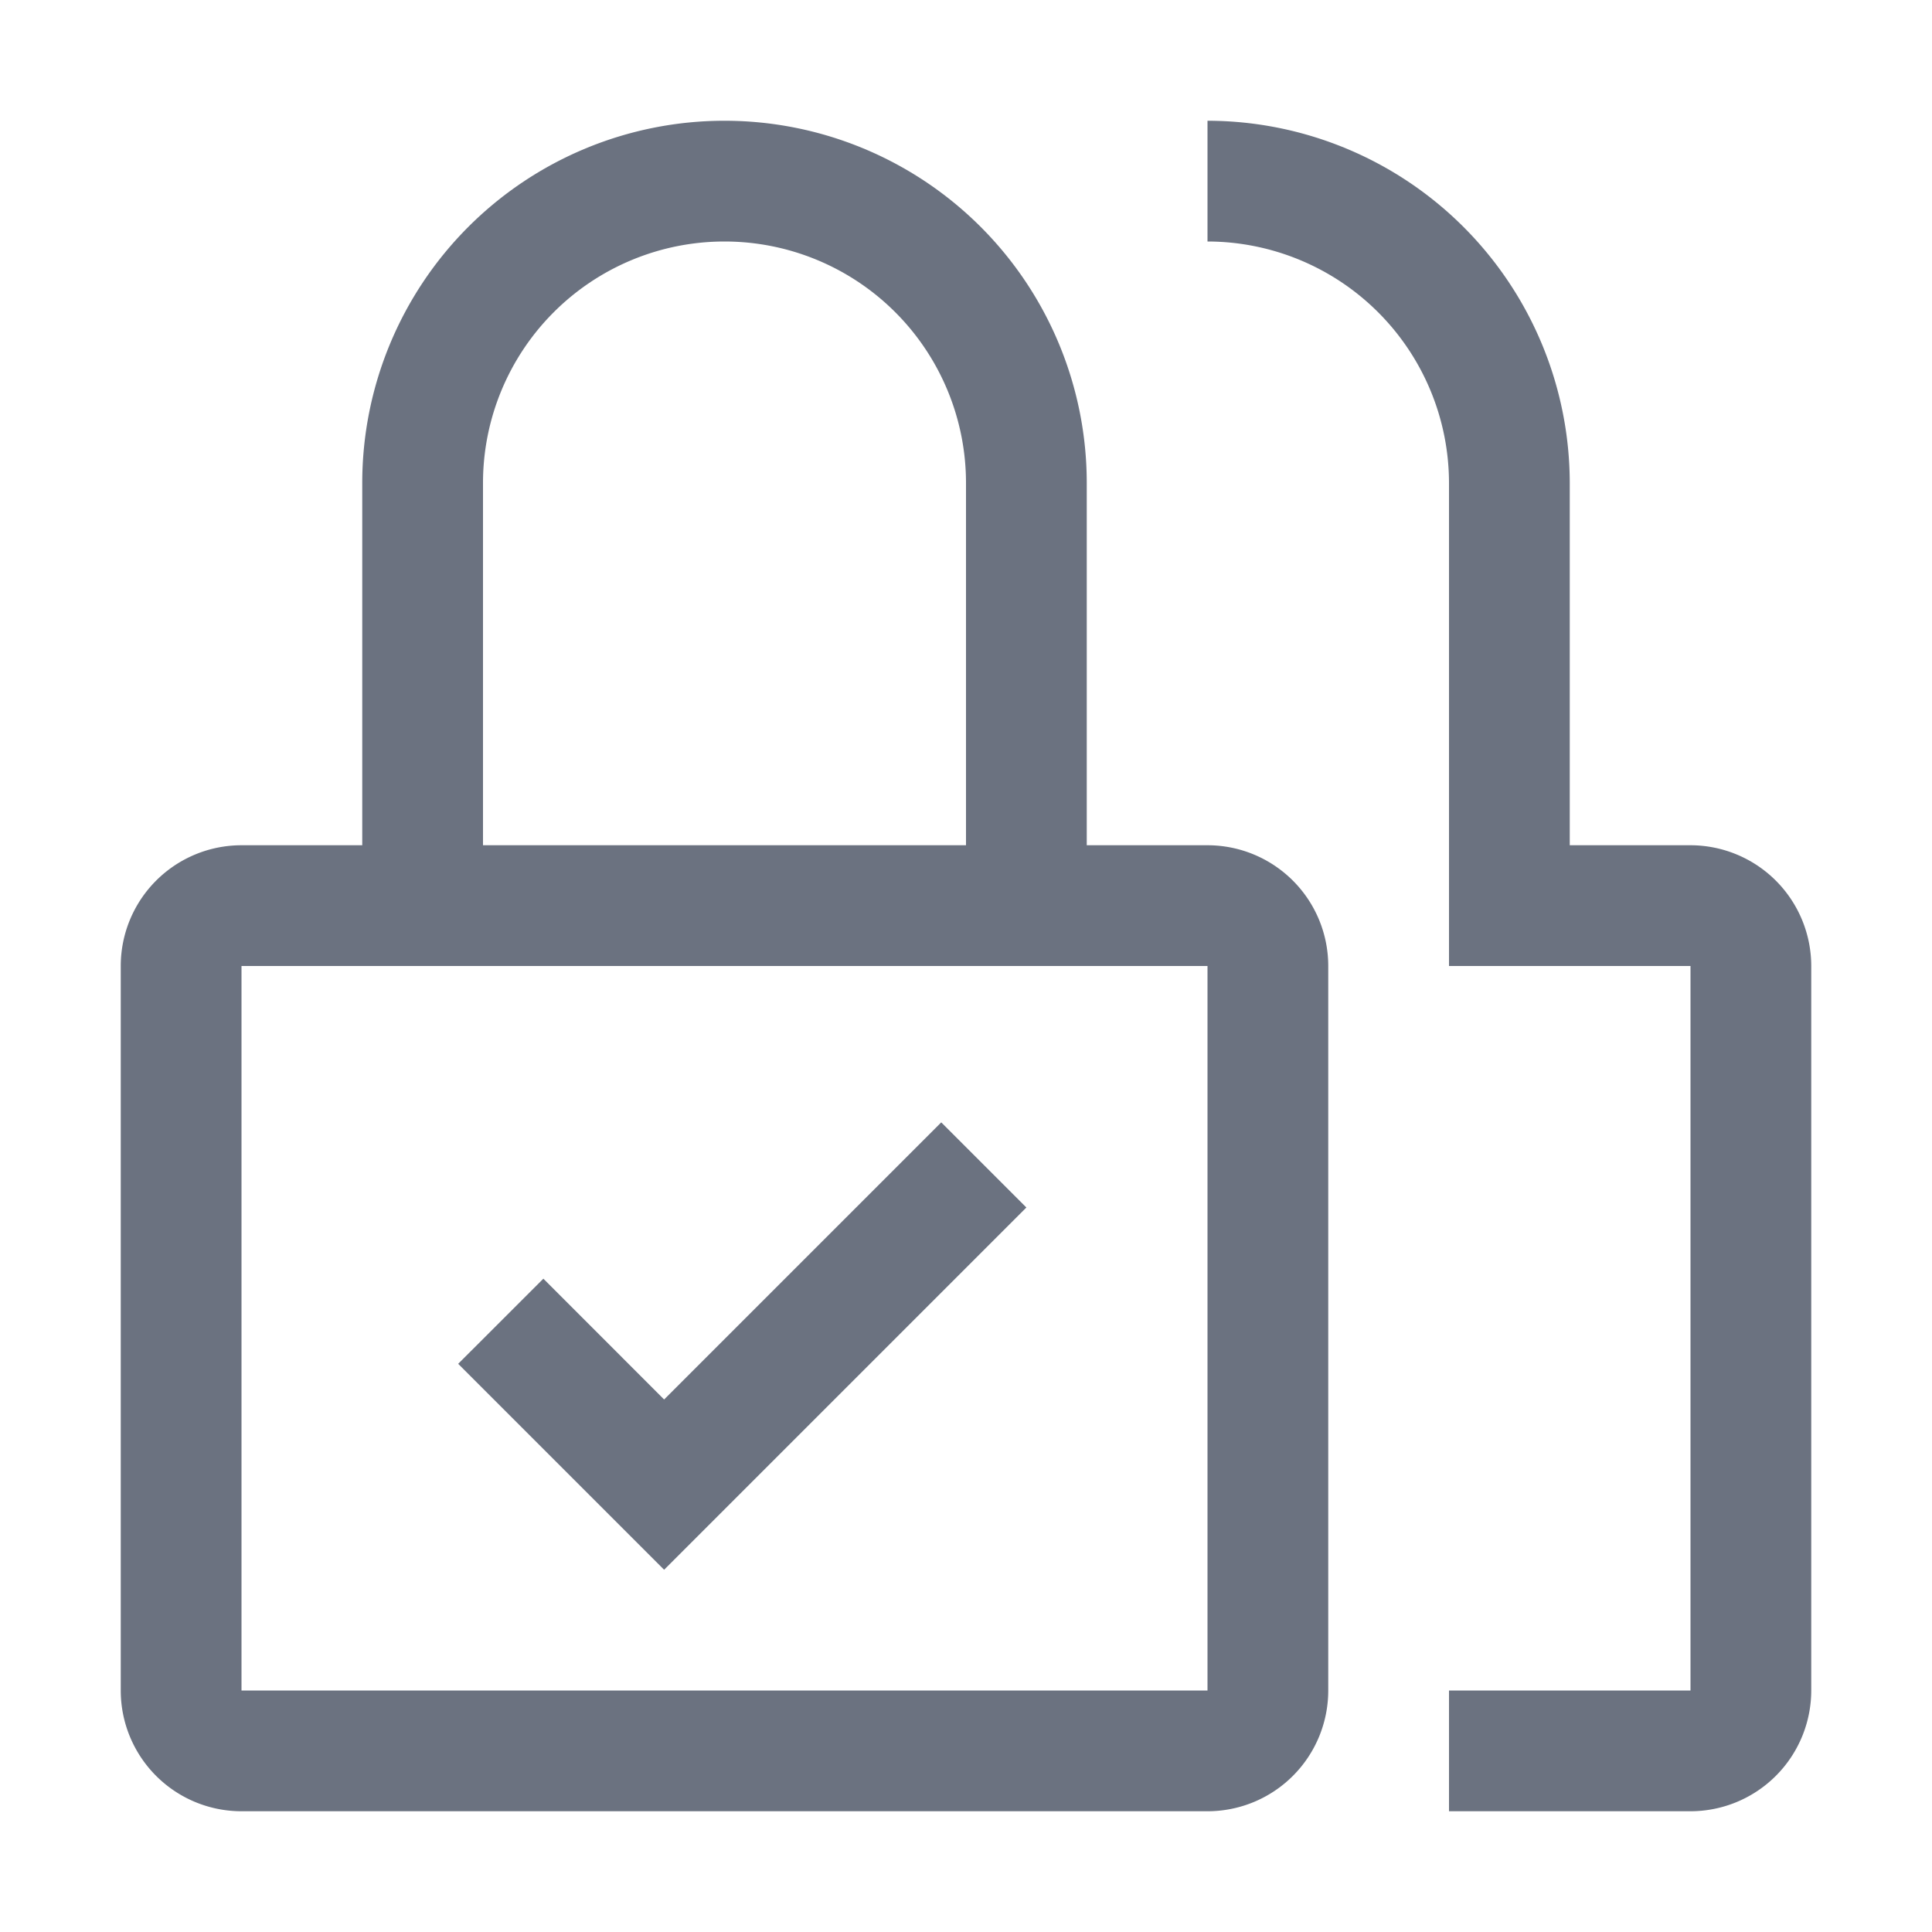 <?xml version="1.0" encoding="utf-8"?><!-- Uploaded to: SVG Repo, www.svgrepo.com, Generator: SVG Repo Mixer Tools -->
<svg aria-hidden="true" focusable="false" fill="#6B7280" width="800" height="800" viewBox="0 0 32 32" id="icon" xmlns="http://www.w3.org/2000/svg">
  <defs>
    <style>
      .cls-1 {
        fill: none;
      }
    </style>
  </defs>
  <polygon points="11 23.18 9 21.179 7.589 22.589 11 26 17 20 15.59 18.59 11 23.18"/>
  <path d="M28,30H24V28h4V16H24V8a4.005,4.005,0,0,0-4-4V2a6.007,6.007,0,0,1,6,6v6h2a2.002,2.002,0,0,1,2,2V28A2.002,2.002,0,0,1,28,30Z" transform="translate(0 0)"/>
  <path d="M20,14H18V8A6,6,0,0,0,6,8v6H4a2,2,0,0,0-2,2V28a2,2,0,0,0,2,2H20a2,2,0,0,0,2-2V16A2,2,0,0,0,20,14ZM8,8a4,4,0,0,1,8,0v6H8ZM20,28H4V16H20Z" transform="translate(0 0)"/>
  <rect id="_Transparent_Rectangle_" data-name="&lt;Transparent Rectangle&gt;" class="cls-1" width="32" height="32"/>
</svg>